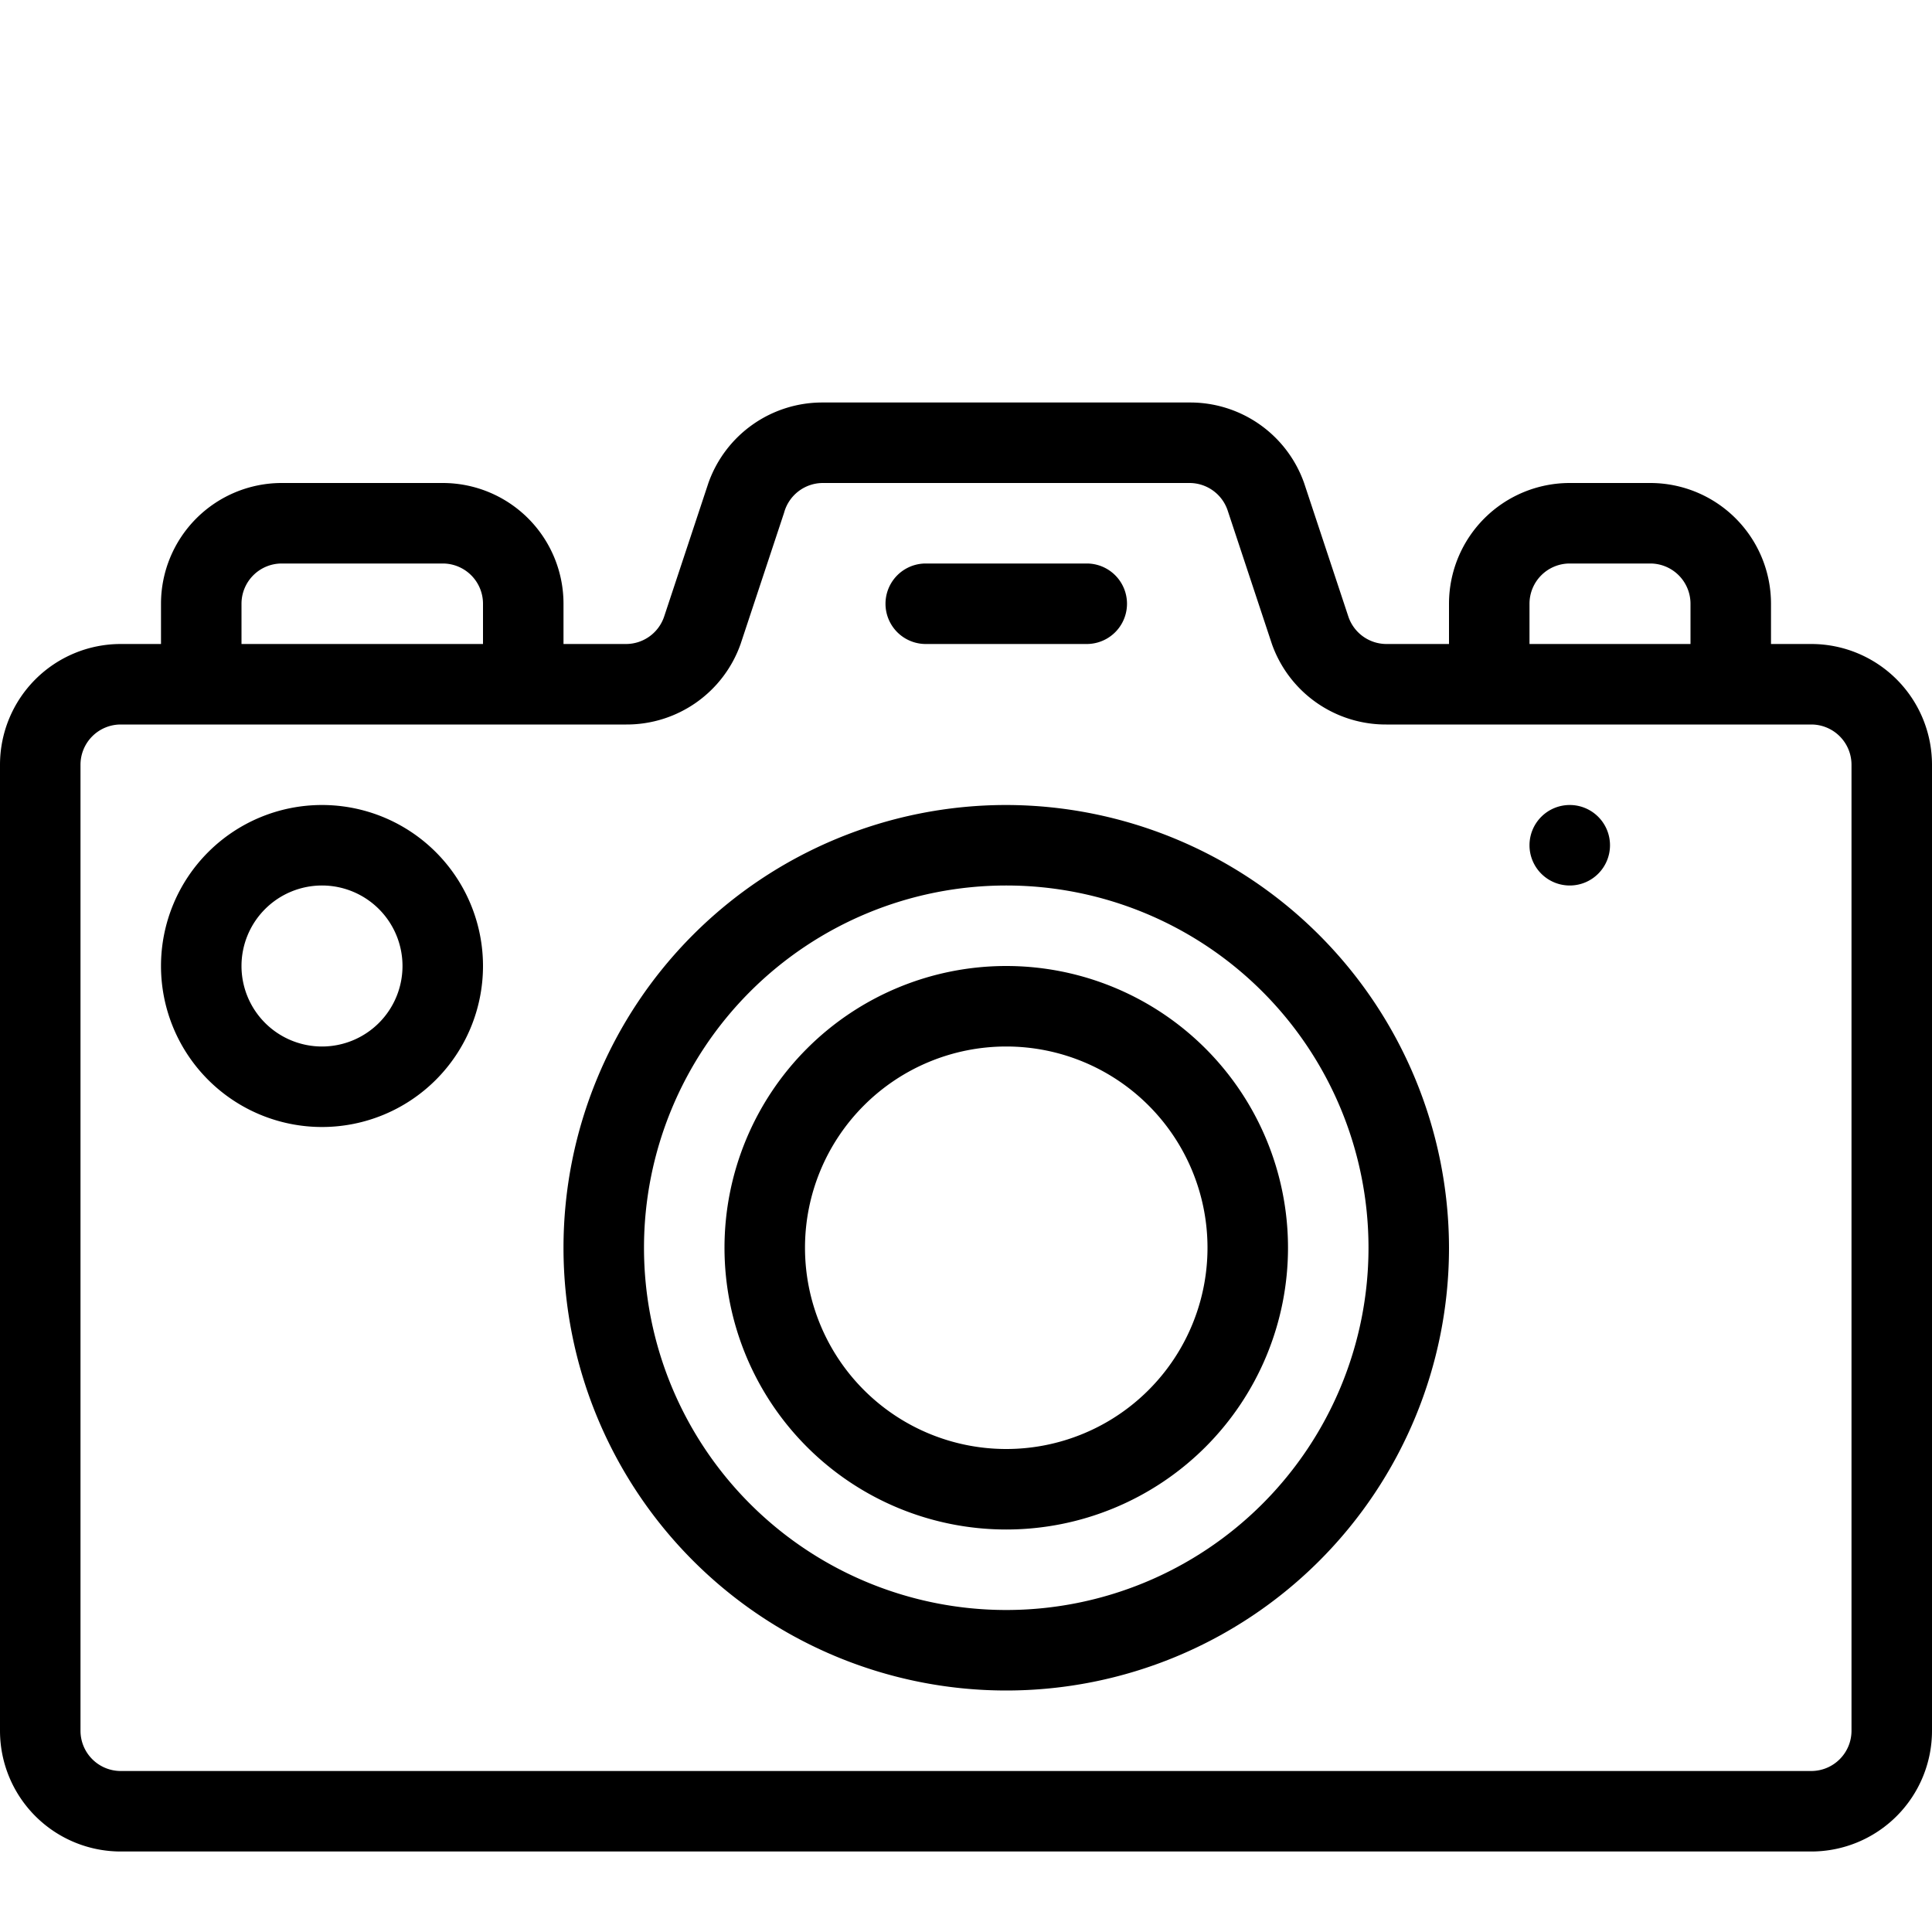 <svg xmlns="http://www.w3.org/2000/svg" data-name="Layer 1" viewBox="0 0 24 24"><path d="M4,10a2,2,0,1,0,2,2A2,2,0,0,0,4,10Zm0,3a1,1,0,1,1,1-1A1,1,0,0,1,4,13Zm8.5-3A5.5,5.5,0,1,0,18,15.5,5.51,5.51,0,0,0,12.5,10Zm0,10A4.5,4.5,0,1,1,17,15.5,4.5,4.5,0,0,1,12.5,20Zm10-12H22V7.5A1.5,1.5,0,0,0,20.5,6h-1A1.5,1.5,0,0,0,18,7.5V8h-.78a.5.5,0,0,1-.47-.34L16.2,6a1.5,1.5,0,0,0-1.42-1H10.22A1.5,1.5,0,0,0,8.8,6L8.25,7.66A.5.5,0,0,1,7.78,8H7V7.5A1.5,1.5,0,0,0,5.5,6h-2A1.5,1.5,0,0,0,2,7.5V8H1.5A1.5,1.5,0,0,0,0,9.5v12A1.5,1.5,0,0,0,1.5,23h21A1.5,1.5,0,0,0,24,21.5V9.5A1.5,1.5,0,0,0,22.5,8ZM19,7.5a.5.5,0,0,1,.5-.5h1a.5.5,0,0,1,.5.5V8H19ZM3,7.5A.5.5,0,0,1,3.5,7h2a.5.5,0,0,1,.5.5V8H3Zm20,14a.5.5,0,0,1-.5.5H1.5a.5.5,0,0,1-.5-.5V9.5A.5.5,0,0,1,1.5,9H7.78A1.5,1.5,0,0,0,9.2,8l.54-1.63A.5.5,0,0,1,10.22,6h4.56a.5.5,0,0,1,.47.34L15.8,8a1.5,1.5,0,0,0,1.42,1H22.5a.5.5,0,0,1,.5.5ZM11.5,8h2a.5.5,0,0,0,0-1h-2a.5.5,0,0,0,0,1Zm1,4A3.5,3.5,0,1,0,16,15.5,3.5,3.5,0,0,0,12.5,12Zm0,6A2.5,2.5,0,1,1,15,15.5,2.5,2.5,0,0,1,12.5,18Zm7-8a.5.5,0,1,0,.5.5A.5.5,0,0,0,19.5,10Z"/></svg>